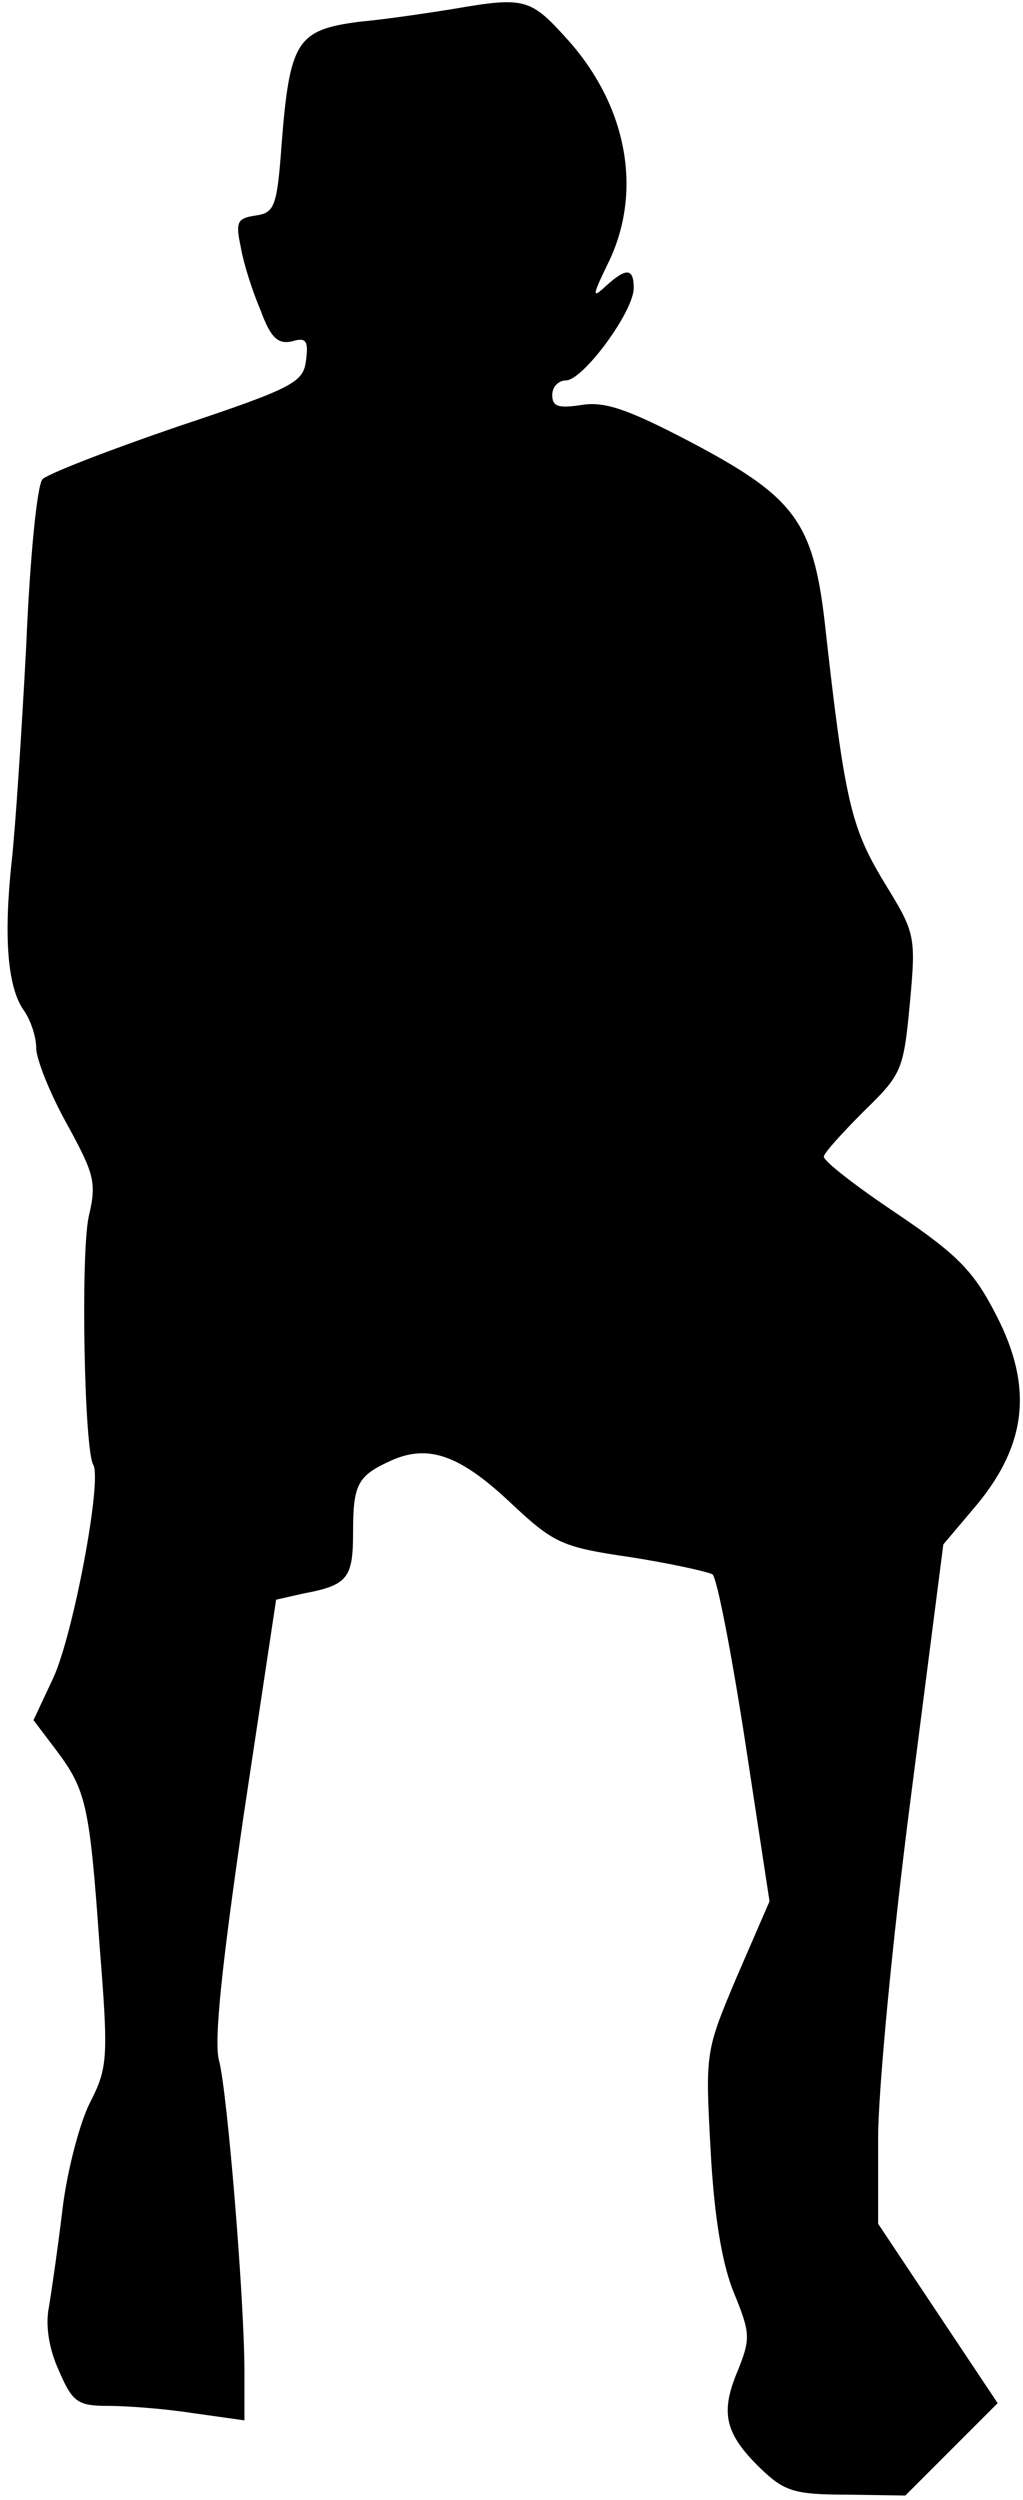 <?xml version="1.0" standalone="no"?>
<!DOCTYPE svg PUBLIC "-//W3C//DTD SVG 20010904//EN"
 "http://www.w3.org/TR/2001/REC-SVG-20010904/DTD/svg10.dtd">
<svg version="1.0" xmlns="http://www.w3.org/2000/svg"
 width="113pt" height="276pt" viewBox="0 0 113 276"
 preserveAspectRatio="xMidYMid meet">
<g transform="translate(0,276) scale(0.1,-0.1)"
fill="#000000" stroke="none">
<path fill="#000000" stroke="none" d="M500 2750 c-25 -4 -71 -11 -103 -14
-69 -9 -77 -21 -86 -136 -5 -69 -8 -75 -29 -78 -20 -3 -22 -7 -16 -35 3 -18
13 -49 22 -70 11 -30 19 -37 34 -34 16 5 19 1 16 -21 -3 -24 -13 -30 -142 -73
-76 -26 -143 -52 -149 -58 -6 -6 -14 -87 -18 -183 -5 -95 -12 -202 -16 -238
-9 -83 -5 -139 13 -165 8 -11 14 -30 14 -42 0 -12 15 -50 34 -84 30 -55 33
-64 24 -102 -9 -42 -5 -257 5 -274 10 -17 -22 -187 -44 -235 l-22 -47 25 -33
c33 -44 37 -60 48 -216 10 -125 9 -135 -11 -174 -11 -22 -25 -75 -30 -117 -5
-42 -12 -90 -15 -108 -4 -20 0 -46 11 -70 15 -35 21 -39 54 -39 20 0 62 -3 94
-8 l57 -8 0 53 c0 81 -19 310 -28 344 -6 21 3 105 27 270 l36 239 31 7 c48 9
54 17 54 67 0 54 5 63 43 80 41 18 76 5 132 -48 47 -44 56 -48 131 -59 45 -7
85 -16 91 -19 5 -4 21 -87 36 -184 l27 -177 -36 -83 c-35 -83 -35 -83 -29
-193 4 -74 13 -126 26 -157 18 -44 18 -50 4 -85 -20 -47 -14 -70 25 -108 26
-25 37 -29 95 -29 l65 -1 51 51 51 51 -66 99 -66 99 0 95 c0 52 16 221 36 375
l36 280 38 45 c54 66 61 129 21 207 -25 49 -42 67 -110 113 -45 30 -81 58 -81
63 0 4 20 26 44 50 42 41 44 45 51 119 7 76 6 78 -29 135 -36 60 -43 88 -65
286 -13 112 -34 139 -150 200 -67 35 -93 44 -118 40 -26 -4 -33 -2 -33 11 0 9
7 16 15 16 19 0 75 76 75 102 0 22 -8 23 -31 2 -15 -14 -15 -11 2 24 39 78 23
172 -42 246 -43 48 -48 50 -129 36z"/>
</g>
</svg>
